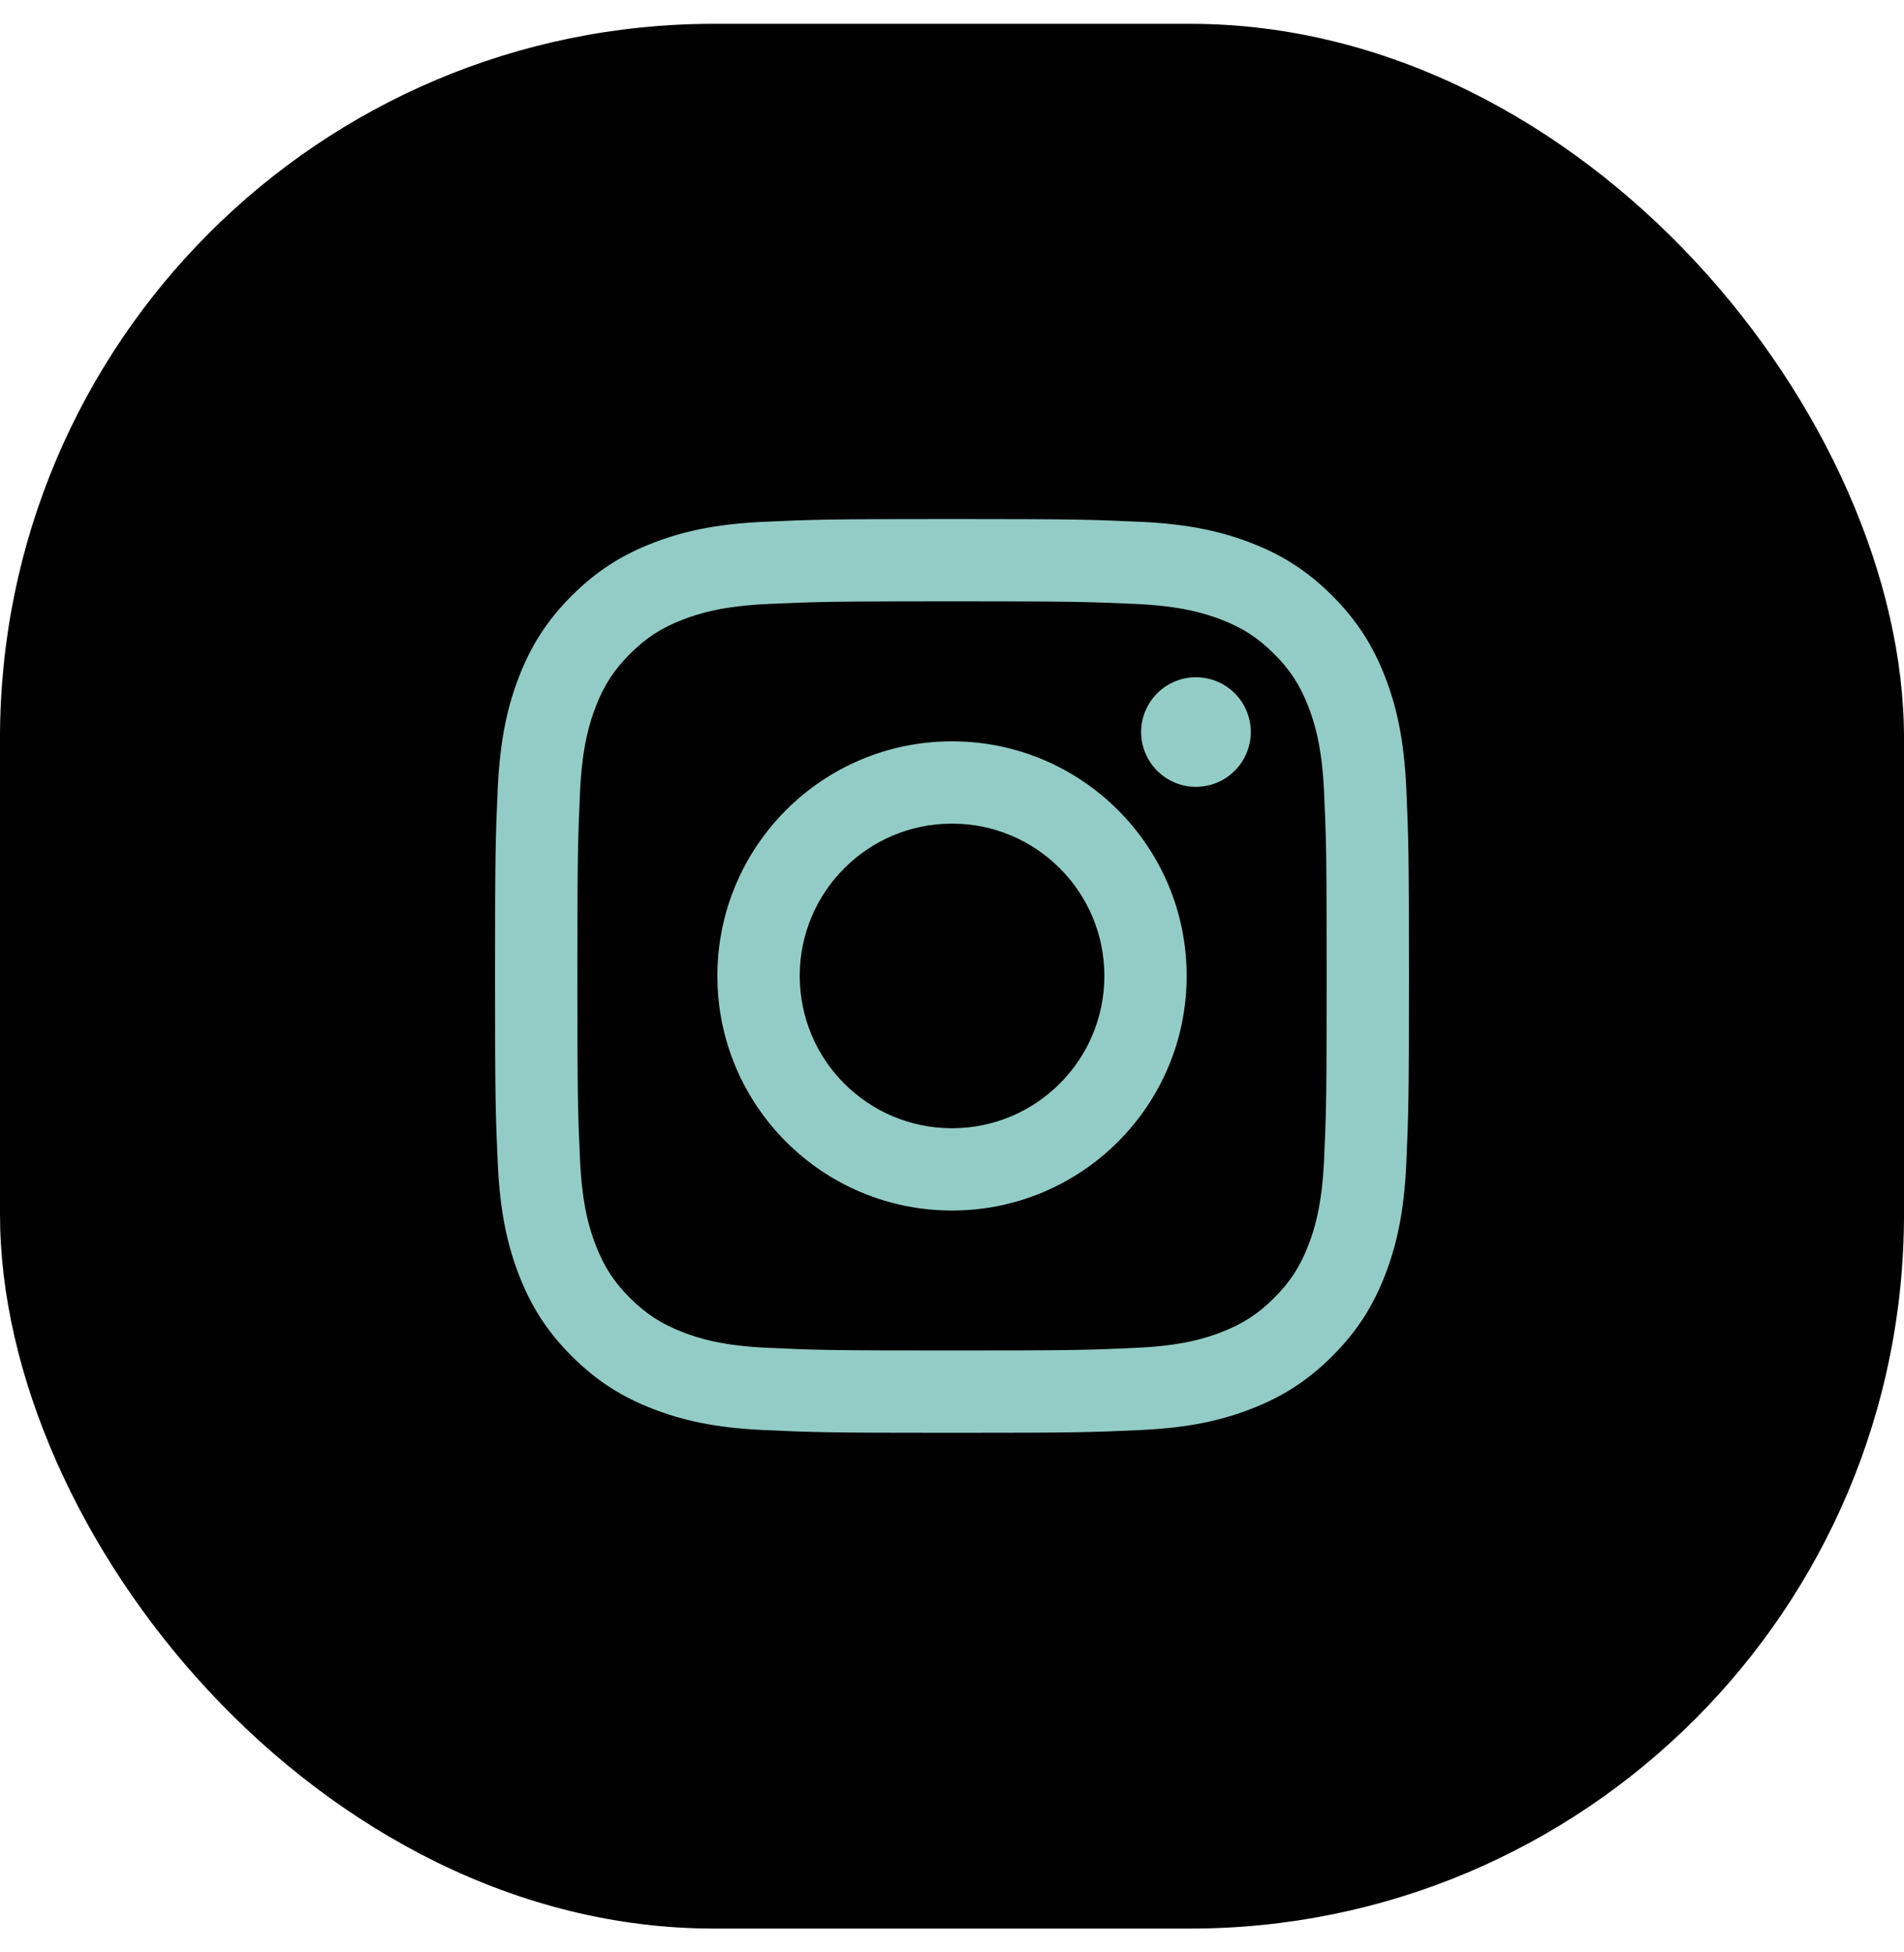 <svg width="40" height="41" viewBox="0 0 40 41" fill="none" xmlns="http://www.w3.org/2000/svg">
<rect y="0.5" width="40" height="40" rx="15" fill="black"/>
<path d="M16.801 20.494C16.801 18.728 18.233 17.296 20 17.296C21.768 17.296 23.201 18.728 23.201 20.494C23.201 22.261 21.768 23.693 20 23.693C18.233 23.693 16.801 22.261 16.801 20.494ZM15.071 20.494C15.071 23.216 17.278 25.421 20 25.421C22.723 25.421 24.93 23.216 24.93 20.494C24.93 17.773 22.723 15.568 20 15.568C17.278 15.568 15.071 17.773 15.071 20.494ZM23.973 15.373C23.973 15.6 24.041 15.823 24.167 16.012C24.294 16.202 24.474 16.349 24.684 16.436C24.894 16.524 25.126 16.547 25.349 16.502C25.573 16.458 25.778 16.348 25.939 16.187C26.101 16.026 26.21 15.821 26.255 15.598C26.3 15.375 26.277 15.143 26.19 14.933C26.103 14.722 25.955 14.542 25.766 14.416C25.576 14.289 25.354 14.222 25.126 14.222H25.125C24.82 14.222 24.527 14.343 24.311 14.559C24.095 14.775 23.973 15.067 23.973 15.373V15.373ZM16.122 28.304C15.186 28.262 14.677 28.106 14.339 27.974C13.891 27.8 13.571 27.592 13.235 27.257C12.899 26.921 12.69 26.602 12.517 26.154C12.385 25.816 12.229 25.307 12.186 24.372C12.14 23.361 12.13 23.057 12.13 20.495C12.13 17.932 12.141 17.629 12.186 16.617C12.229 15.682 12.386 15.174 12.517 14.835C12.691 14.387 12.899 14.068 13.235 13.732C13.57 13.396 13.89 13.188 14.339 13.014C14.677 12.883 15.186 12.727 16.122 12.684C17.134 12.638 17.438 12.628 20 12.628C22.563 12.628 22.867 12.638 23.88 12.684C24.816 12.727 25.324 12.884 25.663 13.014C26.111 13.188 26.431 13.396 26.767 13.732C27.103 14.067 27.311 14.387 27.485 14.835C27.617 15.173 27.773 15.682 27.816 16.617C27.862 17.629 27.871 17.932 27.871 20.495C27.871 23.057 27.862 23.36 27.816 24.372C27.773 25.307 27.616 25.816 27.485 26.154C27.311 26.602 27.103 26.921 26.767 27.257C26.431 27.592 26.111 27.8 25.663 27.974C25.325 28.106 24.816 28.262 23.88 28.304C22.868 28.351 22.564 28.36 20 28.36C17.437 28.36 17.134 28.351 16.122 28.304V28.304ZM16.042 10.958C15.02 11.005 14.322 11.166 13.712 11.404C13.08 11.649 12.546 11.977 12.011 12.51C11.477 13.043 11.149 13.579 10.904 14.21C10.667 14.82 10.505 15.518 10.458 16.539C10.411 17.562 10.4 17.889 10.4 20.494C10.4 23.1 10.411 23.427 10.458 24.45C10.505 25.472 10.667 26.169 10.904 26.779C11.149 27.41 11.477 27.946 12.011 28.479C12.546 29.012 13.08 29.34 13.712 29.585C14.323 29.823 15.02 29.985 16.042 30.031C17.067 30.078 17.393 30.089 20 30.089C22.608 30.089 22.935 30.078 23.958 30.031C24.98 29.985 25.678 29.823 26.289 29.585C26.92 29.34 27.455 29.012 27.989 28.479C28.524 27.946 28.851 27.41 29.097 26.779C29.334 26.169 29.497 25.472 29.543 24.45C29.589 23.426 29.6 23.1 29.6 20.494C29.6 17.889 29.589 17.562 29.543 16.539C29.496 15.517 29.334 14.819 29.097 14.21C28.851 13.579 28.523 13.044 27.989 12.51C27.456 11.976 26.92 11.649 26.29 11.404C25.678 11.166 24.98 11.004 23.959 10.958C22.936 10.912 22.608 10.9 20.001 10.9C17.394 10.9 17.067 10.911 16.042 10.958Z" fill="#93CCC6"/>
</svg>
